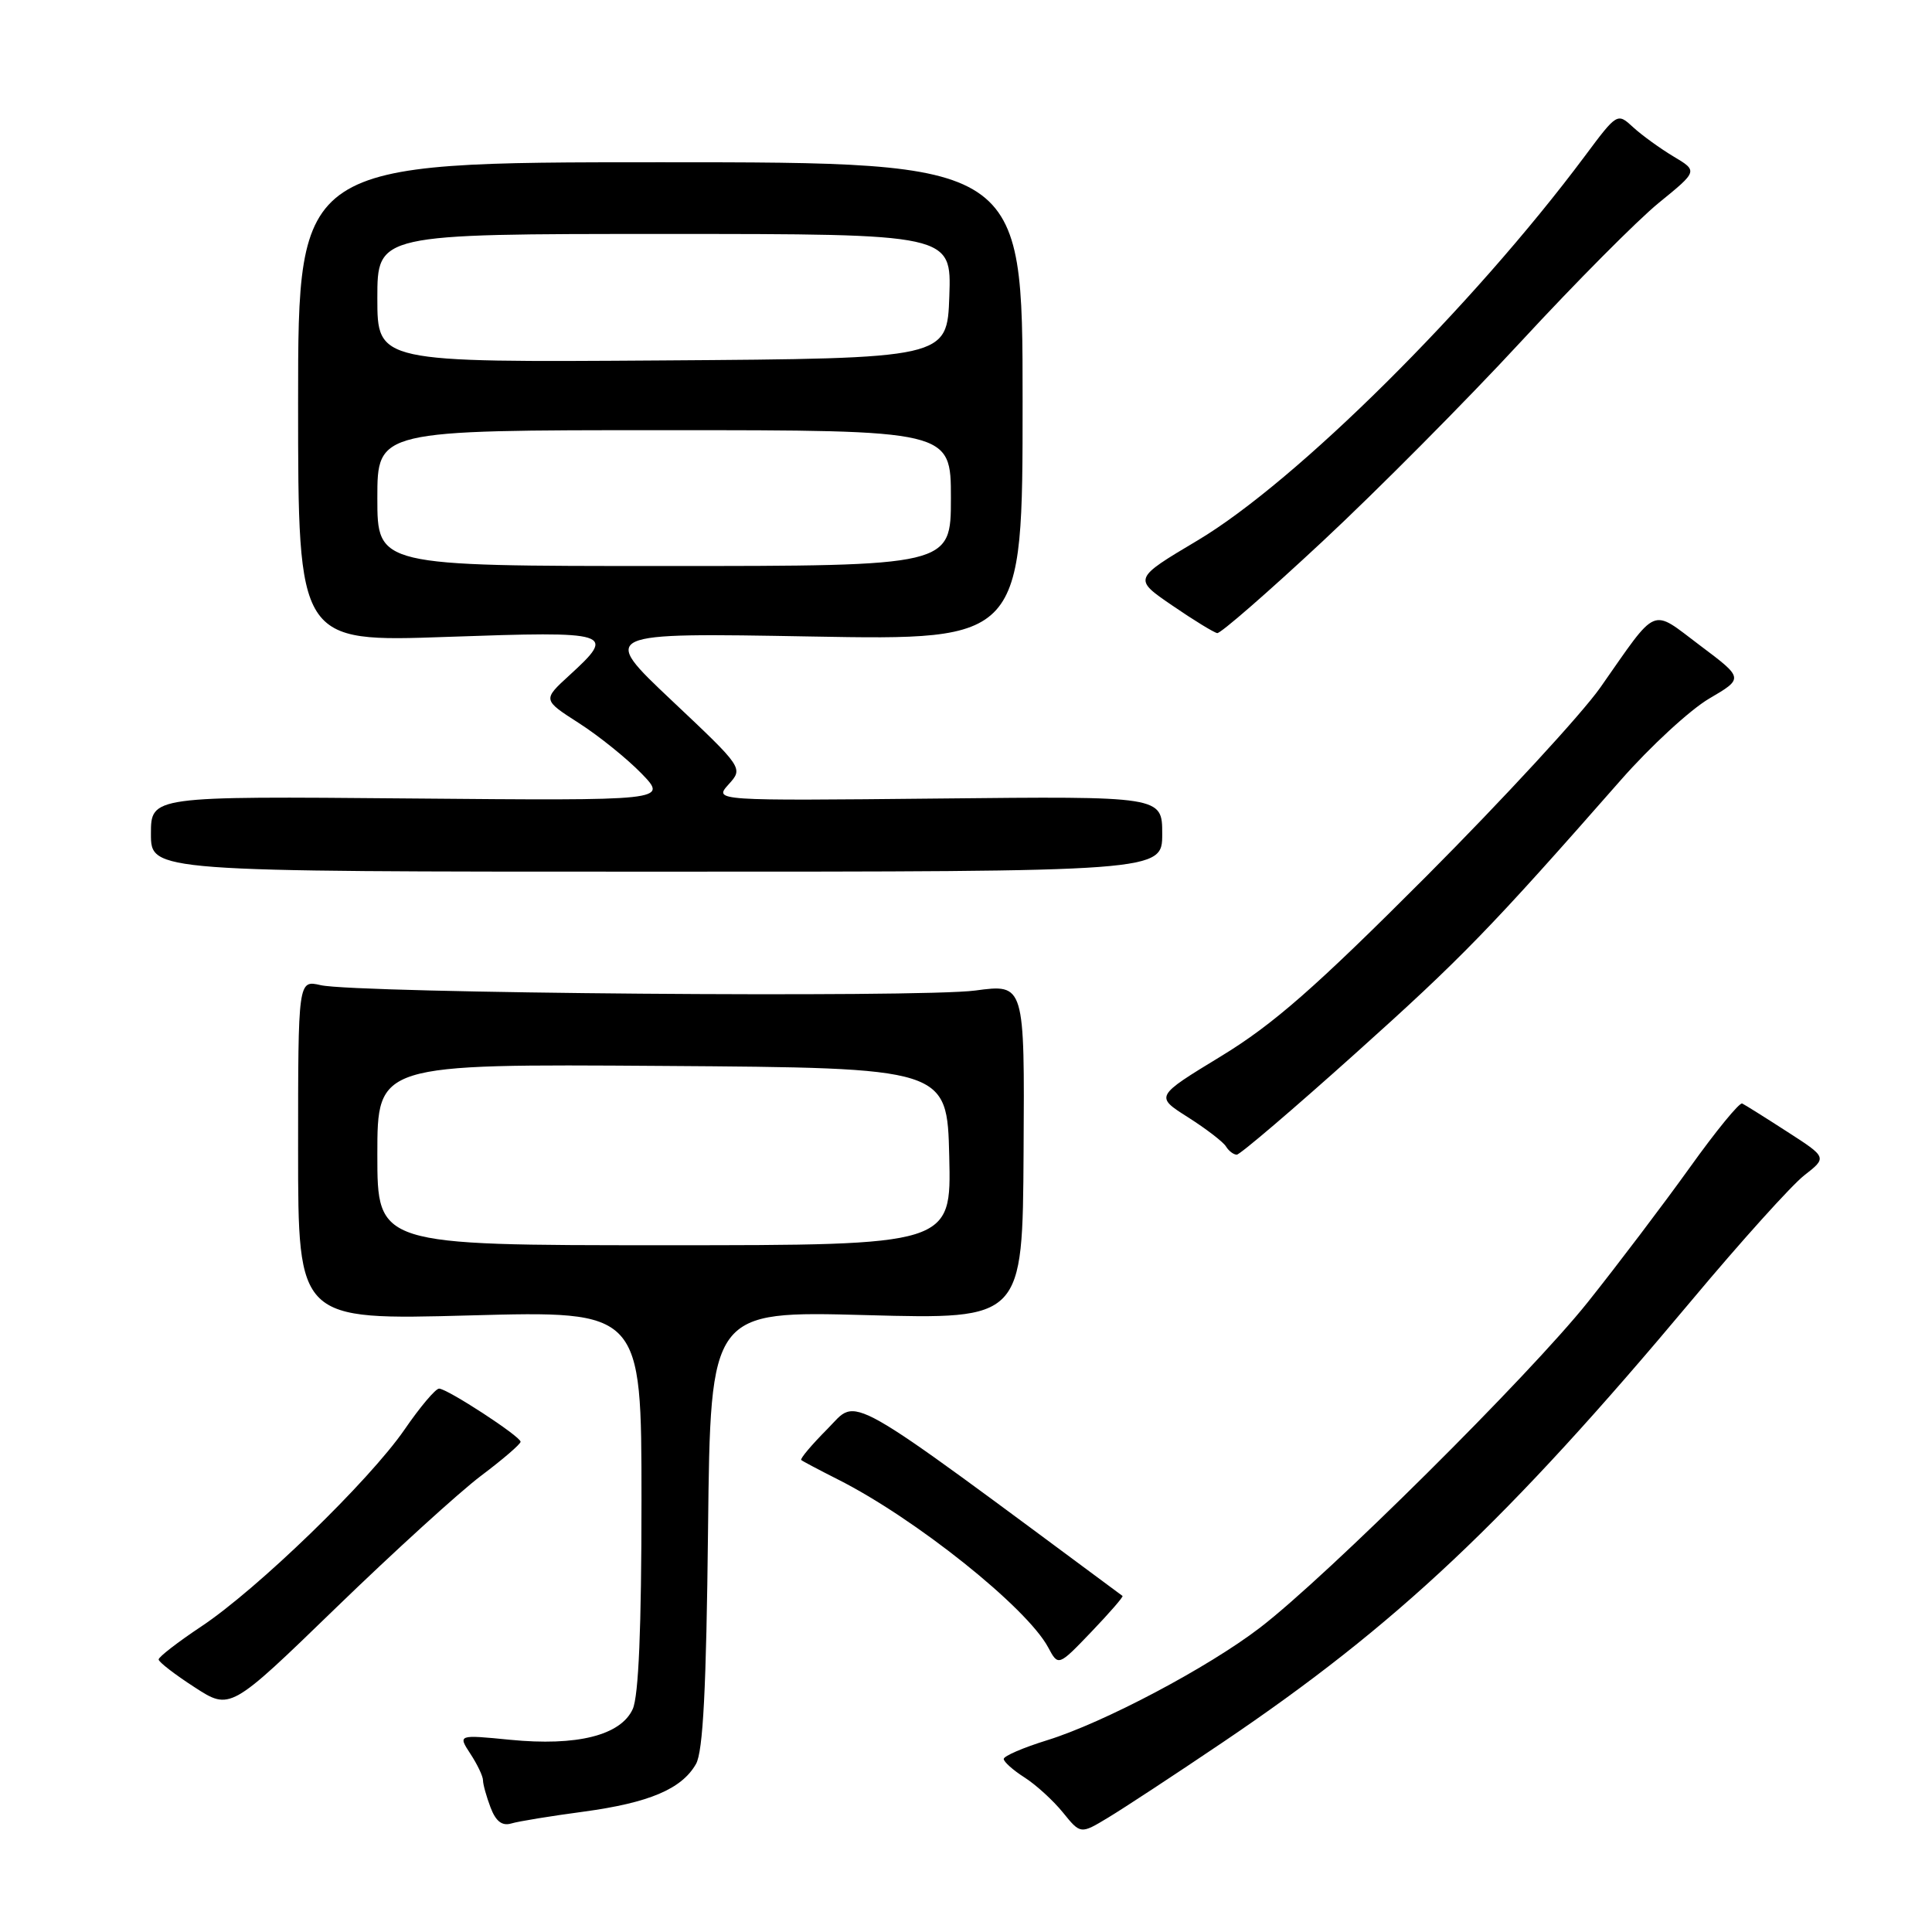 <?xml version="1.0" encoding="UTF-8" standalone="no"?>
<!DOCTYPE svg PUBLIC "-//W3C//DTD SVG 1.1//EN" "http://www.w3.org/Graphics/SVG/1.1/DTD/svg11.dtd" >
<svg xmlns="http://www.w3.org/2000/svg" xmlns:xlink="http://www.w3.org/1999/xlink" version="1.1" viewBox="0 0 256 256">
 <g >
 <path fill="currentColor"
d=" M 162.00 230.88 C 185.04 215.33 199.71 201.50 224.14 172.32 C 230.67 164.51 237.39 157.06 239.06 155.75 C 242.11 153.37 242.11 153.37 236.80 149.95 C 233.89 148.07 231.21 146.39 230.85 146.22 C 230.50 146.04 227.37 149.86 223.91 154.70 C 220.44 159.54 214.35 167.58 210.37 172.57 C 202.60 182.30 175.89 208.82 166.95 215.68 C 160.05 220.97 146.22 228.28 138.75 230.59 C 135.59 231.57 133.00 232.68 133.00 233.07 C 133.00 233.45 134.24 234.56 135.75 235.52 C 137.26 236.48 139.55 238.57 140.84 240.16 C 143.18 243.05 143.18 243.05 146.84 240.84 C 148.85 239.63 155.68 235.15 162.00 230.88 Z  M 77.29 240.06 C 86.01 238.88 90.32 237.06 92.22 233.74 C 93.16 232.10 93.59 223.74 93.82 202.60 C 94.14 173.70 94.14 173.70 114.82 174.26 C 135.50 174.82 135.50 174.82 135.63 152.60 C 135.77 130.37 135.77 130.37 129.23 131.25 C 121.89 132.23 47.17 131.62 42.50 130.54 C 39.50 129.85 39.50 129.85 39.50 152.38 C 39.50 174.92 39.50 174.92 62.25 174.30 C 85.00 173.68 85.00 173.68 85.00 198.79 C 85.00 215.75 84.62 224.73 83.84 226.46 C 82.25 229.95 76.44 231.40 67.59 230.53 C 60.67 229.85 60.67 229.85 62.33 232.39 C 63.25 233.79 64.00 235.37 64.00 235.90 C 64.00 236.43 64.45 238.05 65.00 239.50 C 65.70 241.34 66.53 241.98 67.75 241.62 C 68.71 241.33 73.01 240.63 77.29 240.06 Z  M 63.75 195.54 C 66.64 193.37 68.99 191.34 68.98 191.04 C 68.96 190.32 59.26 184.00 58.18 184.00 C 57.71 184.00 55.65 186.44 53.60 189.43 C 48.90 196.24 34.09 210.59 26.65 215.53 C 23.54 217.60 21.01 219.56 21.02 219.89 C 21.03 220.23 23.17 221.88 25.77 223.56 C 30.50 226.63 30.50 226.63 44.50 213.06 C 52.20 205.60 60.86 197.72 63.75 195.54 Z  M 148.74 211.47 C 111.16 183.63 113.81 185.14 109.67 189.31 C 107.56 191.43 105.98 193.30 106.17 193.46 C 106.35 193.62 108.53 194.77 111.00 196.02 C 121.26 201.18 136.05 212.99 138.89 218.29 C 140.23 220.80 140.23 220.80 144.61 216.23 C 147.02 213.71 148.88 211.57 148.74 211.47 Z  M 179.57 139.61 C 193.68 126.96 197.51 123.01 214.75 103.38 C 218.67 98.91 223.95 94.05 226.47 92.57 C 231.06 89.88 231.06 89.88 225.28 85.54 C 218.65 80.56 219.78 80.08 212.03 91.13 C 209.56 94.63 199.21 105.86 189.03 116.08 C 174.25 130.89 168.73 135.73 161.77 139.97 C 153.05 145.28 153.05 145.28 157.41 148.04 C 159.80 149.56 162.07 151.30 162.44 151.90 C 162.81 152.51 163.46 153.00 163.88 153.00 C 164.30 153.00 171.36 146.98 179.57 139.61 Z  M 154.00 110.50 C 154.00 105.50 154.00 105.50 124.29 105.81 C 94.59 106.11 94.59 106.11 96.54 103.94 C 98.50 101.77 98.50 101.77 89.00 92.81 C 79.50 83.84 79.50 83.84 107.50 84.34 C 135.50 84.84 135.50 84.84 135.50 53.17 C 135.50 21.50 135.50 21.50 87.50 21.50 C 39.50 21.50 39.50 21.50 39.50 53.29 C 39.50 85.09 39.50 85.09 59.25 84.39 C 81.19 83.62 81.68 83.78 75.45 89.48 C 71.90 92.73 71.90 92.73 76.70 95.81 C 79.34 97.50 83.07 100.51 85.00 102.49 C 88.49 106.10 88.49 106.10 54.24 105.80 C 20.00 105.50 20.00 105.50 20.00 110.50 C 20.00 115.50 20.00 115.50 87.00 115.50 C 154.00 115.50 154.00 115.50 154.00 110.50 Z  M 175.23 71.75 C 182.46 65.01 194.29 53.10 201.52 45.28 C 208.75 37.46 216.98 29.17 219.82 26.86 C 224.98 22.66 224.98 22.66 221.74 20.73 C 219.96 19.66 217.55 17.92 216.40 16.86 C 214.30 14.93 214.29 14.93 209.98 20.71 C 195.11 40.64 171.75 63.82 158.70 71.60 C 150.15 76.69 150.15 76.69 155.33 80.23 C 158.17 82.18 160.86 83.82 161.29 83.89 C 161.73 83.95 168.00 78.49 175.23 71.75 Z  M 50.00 152.99 C 50.00 140.98 50.00 140.98 87.75 141.24 C 125.50 141.50 125.50 141.50 125.78 153.25 C 126.06 165.00 126.06 165.00 88.03 165.00 C 50.00 165.00 50.00 165.00 50.00 152.99 Z  M 50.00 66.00 C 50.00 57.00 50.00 57.00 88.00 57.00 C 126.00 57.00 126.00 57.00 126.00 66.00 C 126.00 75.00 126.00 75.00 88.00 75.00 C 50.00 75.00 50.00 75.00 50.00 66.00 Z  M 50.00 39.51 C 50.00 31.00 50.00 31.00 88.04 31.00 C 126.08 31.00 126.08 31.00 125.79 39.25 C 125.50 47.50 125.50 47.50 87.75 47.76 C 50.00 48.02 50.00 48.02 50.00 39.51 Z "/>
</g>
</svg>